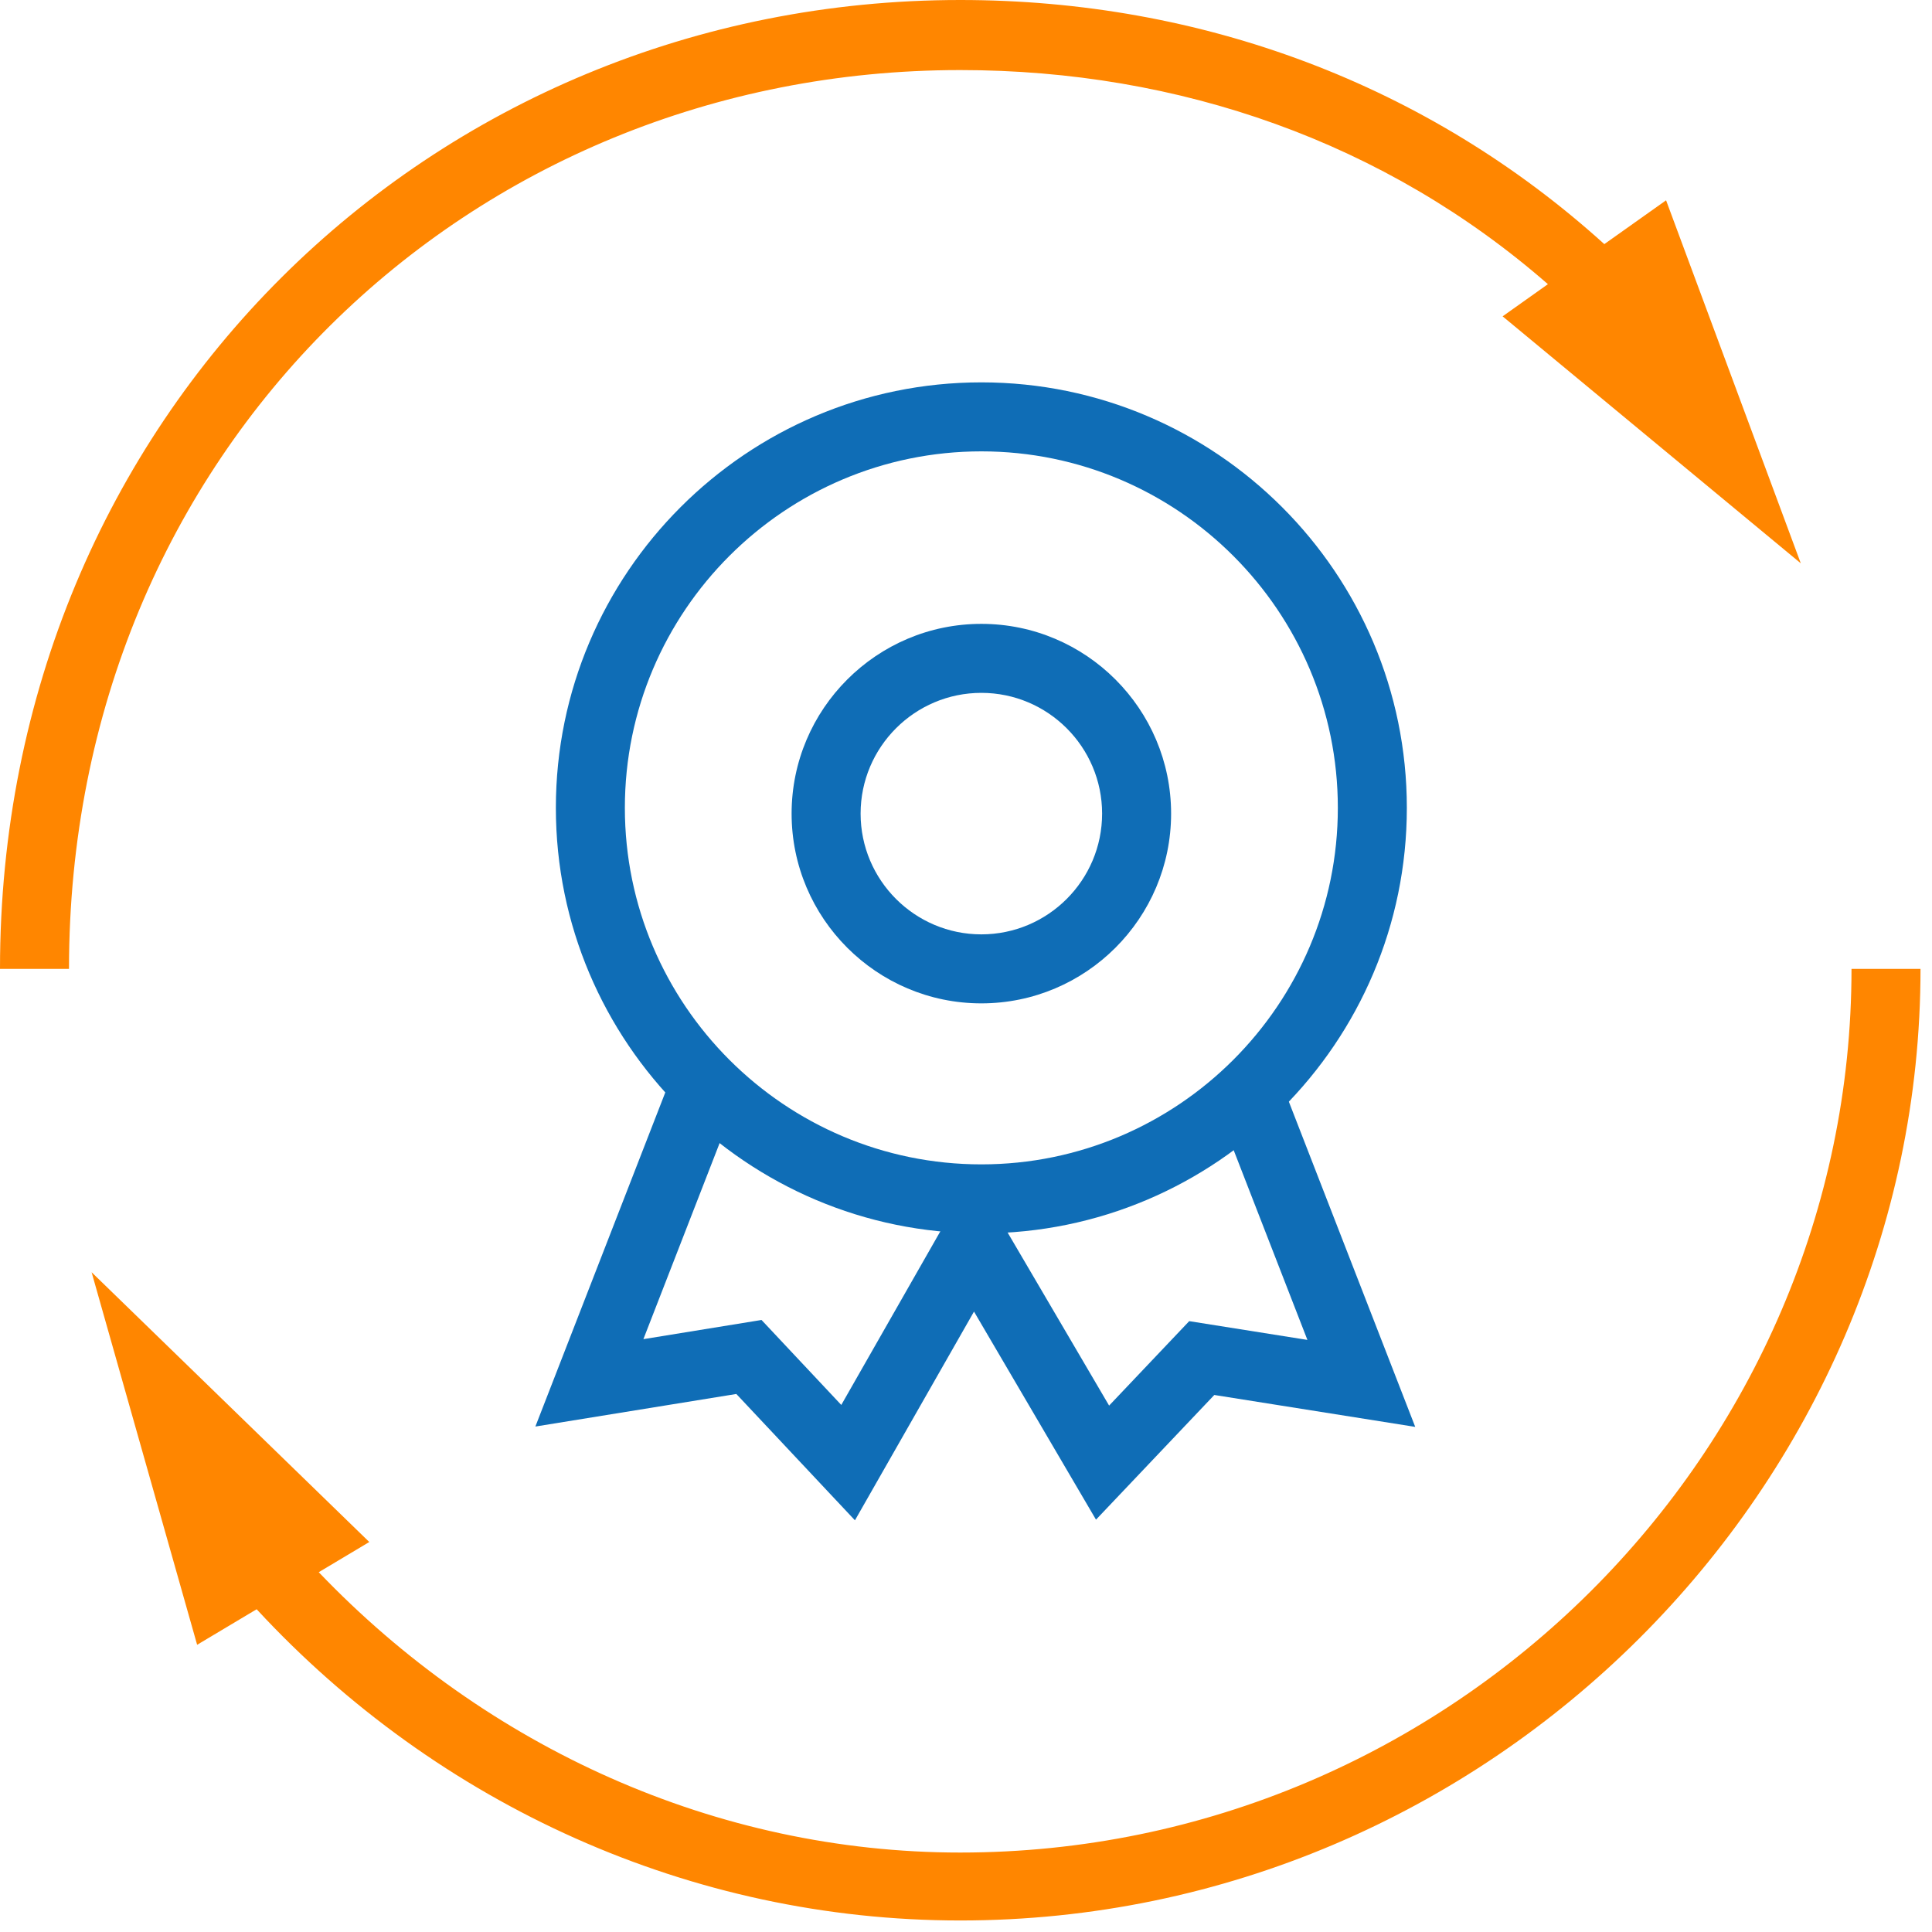 <?xml version="1.0" encoding="UTF-8"?>
<svg width="56px" height="56px" viewBox="0 0 56 56" version="1.1" xmlns="http://www.w3.org/2000/svg" xmlns:xlink="http://www.w3.org/1999/xlink">
    <!-- Generator: sketchtool 51.3 (57544) - http://www.bohemiancoding.com/sketch -->
    <title>1A8092B6-A4E9-454D-9990-8414E89CFC09</title>
    <desc>Created with sketchtool.</desc>
    <defs></defs>
    <g id="Design-1440" stroke="none" stroke-width="1" fill="none" fill-rule="evenodd">
        <g id="Select" transform="translate(-693, -302)">
            <g id="Group-2" transform="translate(510, 302)">
                <g id="Icon/MVS" transform="translate(183, 0)">
                    <g id="Page-1">
                        <path d="M53.667,28.083 C53.667,42.083 42.078,53.697 27.834,53.697 C20.76,53.697 14.098,50.651 9.239,45.571 L10.704,44.696 L2.655,36.876 L5.714,47.675 L7.439,46.645 C12.703,52.334 20.038,55.666 27.834,55.666 C43.181,55.666 55.667,43.083 55.667,28.083 L53.667,28.083 Z" id="Fill-1" fill="#FF8600"></path>
                        <path d="M52.197,16.328 L48.292,5.806 L46.502,7.076 C41.38,2.442 34.826,0 27.833,0 C12.486,0 0,12.083 0,28.083 L2,28.083 C2,13.083 13.589,2.031 27.833,2.031 C34.19,2.031 40.156,4.124 44.867,8.237 L43.554,9.169 L52.197,16.328 Z" id="Fill-3" fill="#FF8600"></path>
                        <path d="M28.445,20.083 C26.515,20.083 24.945,21.653 24.945,23.583 C24.945,25.513 26.515,27.083 28.445,27.083 C30.375,27.083 31.945,25.513 31.945,23.583 C31.945,21.653 30.375,20.083 28.445,20.083 M28.445,29.083 C25.412,29.083 22.945,26.615 22.945,23.583 C22.945,20.551 25.412,18.083 28.445,18.083 C31.478,18.083 33.945,20.551 33.945,23.583 C33.945,26.615 31.478,29.083 28.445,29.083" id="Fill-5" fill="#0F6DB6"></path>
                        <path d="M28.445,13.083 C22.747,13.083 18.112,17.719 18.112,23.416 C18.112,29.114 22.747,33.75 28.445,33.75 C34.143,33.75 38.778,29.114 38.778,23.416 C38.778,17.719 34.143,13.083 28.445,13.083 M28.445,35.75 C21.644,35.75 16.112,30.217 16.112,23.416 C16.112,16.615 21.644,11.083 28.445,11.083 C35.245,11.083 40.778,16.615 40.778,23.416 C40.778,30.217 35.245,35.75 28.445,35.75" id="Fill-7" fill="#0F6DB6"></path>
                        <polygon id="Fill-9" fill="#0F6DB6" points="24.781 44.067 21.343 40.405 15.518 41.349 19.651 30.72 21.515 31.445 18.649 38.816 22.073 38.26 24.385 40.723 28.208 34.023 32.148 40.742 34.47 38.294 37.896 38.838 35.026 31.453 36.89 30.728 41.021 41.359 35.197 40.434 31.768 44.048 28.232 38.017"></polygon>
                    </g>
                </g>
            </g>
        </g>
    </g>
</svg>